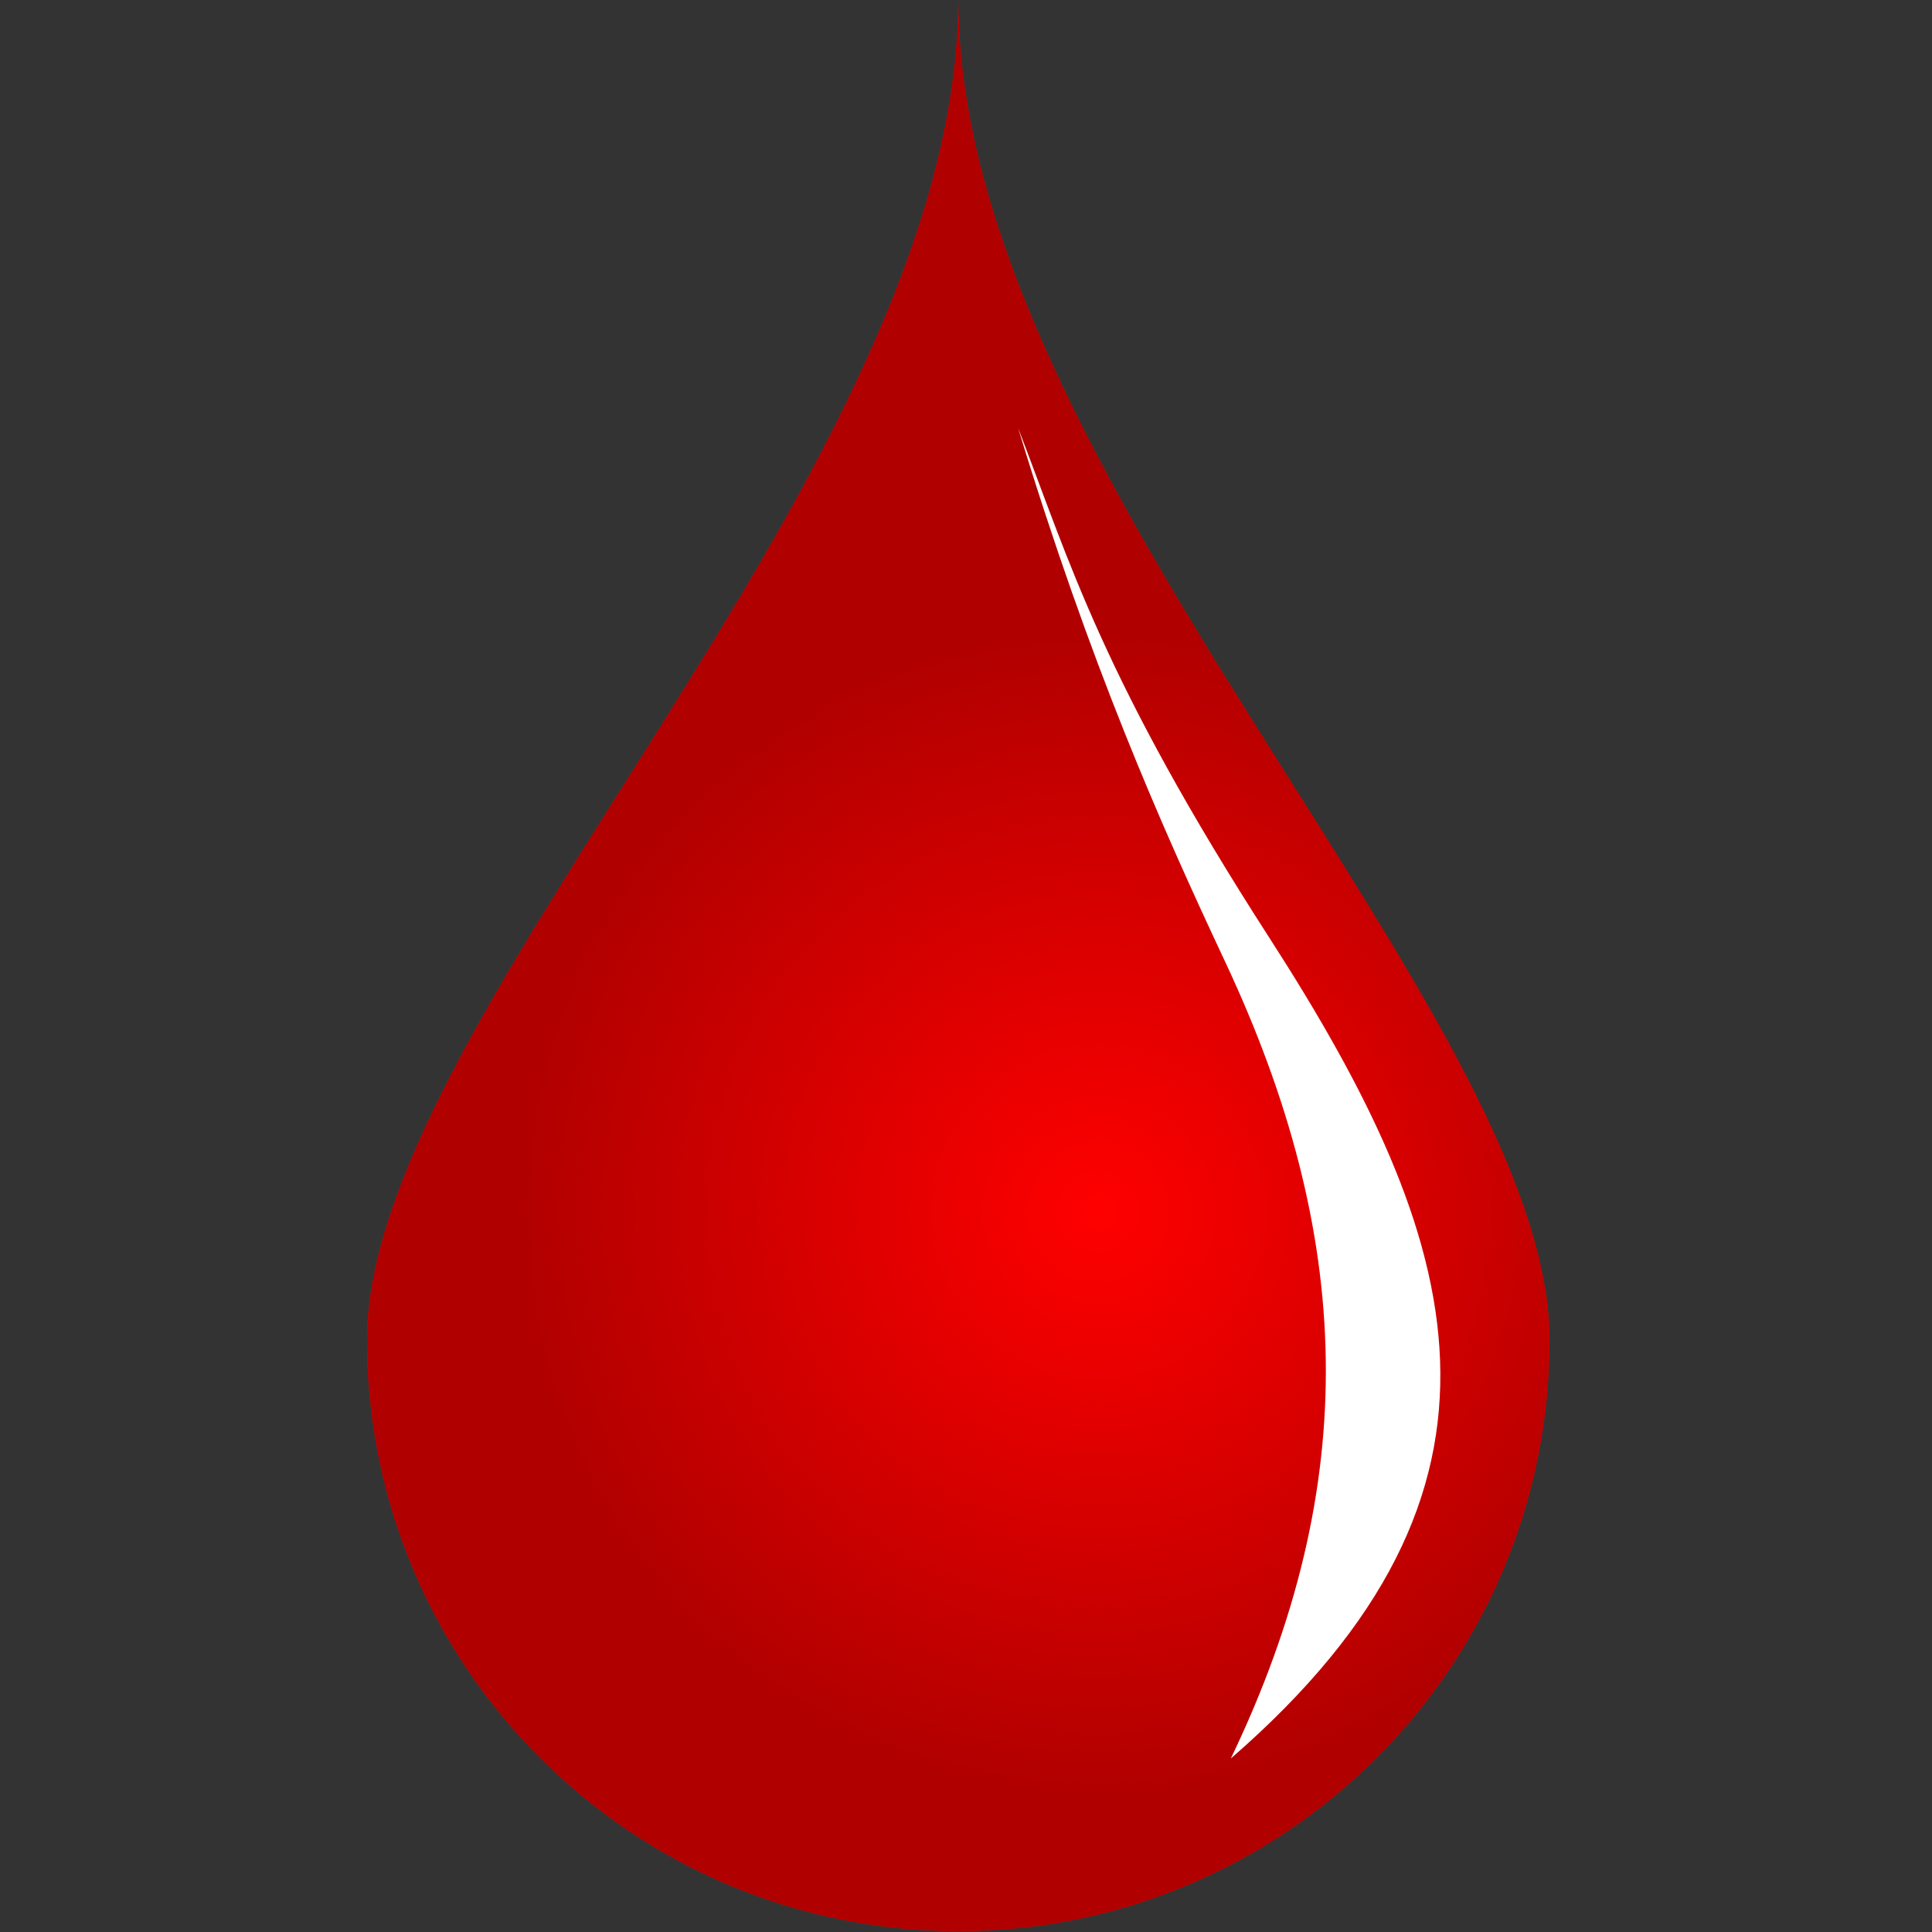 <?xml version="1.0" encoding="UTF-8"?>
<svg width="100px" height="100px" viewBox="0 0 100 100" version="1.1" xmlns="http://www.w3.org/2000/svg" xmlns:xlink="http://www.w3.org/1999/xlink">
    <rect x="0" y="0" width="100" height="100" fill="#333333" stroke="none"/>
    <!-- Generator: sketchtool 63.1 (101010) - https://sketch.com -->
    <title>general/general_blood_drop</title>
    <desc>Created with sketchtool.</desc>
    <defs>
        <radialGradient cx="61.94%" cy="62.794%" fx="61.94%" fy="62.794%" r="50%" gradientTransform="translate(0.619,0.628),scale(1,0.612),translate(-0.619,-0.628)" id="radialGradient-1">
            <stop stop-color="#B00000" stop-opacity="0" offset="0%"></stop>
            <stop stop-color="#B00000" offset="100%"></stop>
        </radialGradient>
    </defs>
    <g id="Icons" stroke="none" stroke-width="1" fill="none" fill-rule="evenodd">
        <g id="general/general_blood_drop" fill-rule="nonzero">
            <g id="new_blood_drop" transform="translate(19, 0)">
                <path d="M61.2,69.353 C61.2,86.253 47.5,99.953 30.6,99.953 C13.7,99.953 2.96646037e-07,86.253 2.96646037e-07,69.353 C2.96646037e-07,52.453 30.6,24.231 30.6,1.04084711e-07 C30.6,24.21 61.2,52.453 61.2,69.353 Z" id="path3466" fill="#FF0000"></path>
                <path d="M61.2,69.353 C61.2,86.253 47.5,99.953 30.6,99.953 C13.7,99.953 2.96646037e-07,86.253 2.96646037e-07,69.353 C2.96646037e-07,52.453 30.6,24.231 30.6,1.04084711e-07 C30.6,24.21 61.2,52.453 61.2,69.353 Z" id="path4236" fill="url(#radialGradient-1)"></path>
                <path d="M44.707,91.02 C60.82,77.031 56.806,64.218 46.719,48.567 C38.054,35.124 36.346,29.017 33.692,22.14 C37.466,34.498 41.023,42.554 44.4,49.752 C51.064,63.951 51.557,76.751 44.707,91.02 Z" id="path3451" fill="#FFFFFF"></path>
            </g>
        </g>
    </g>
</svg>